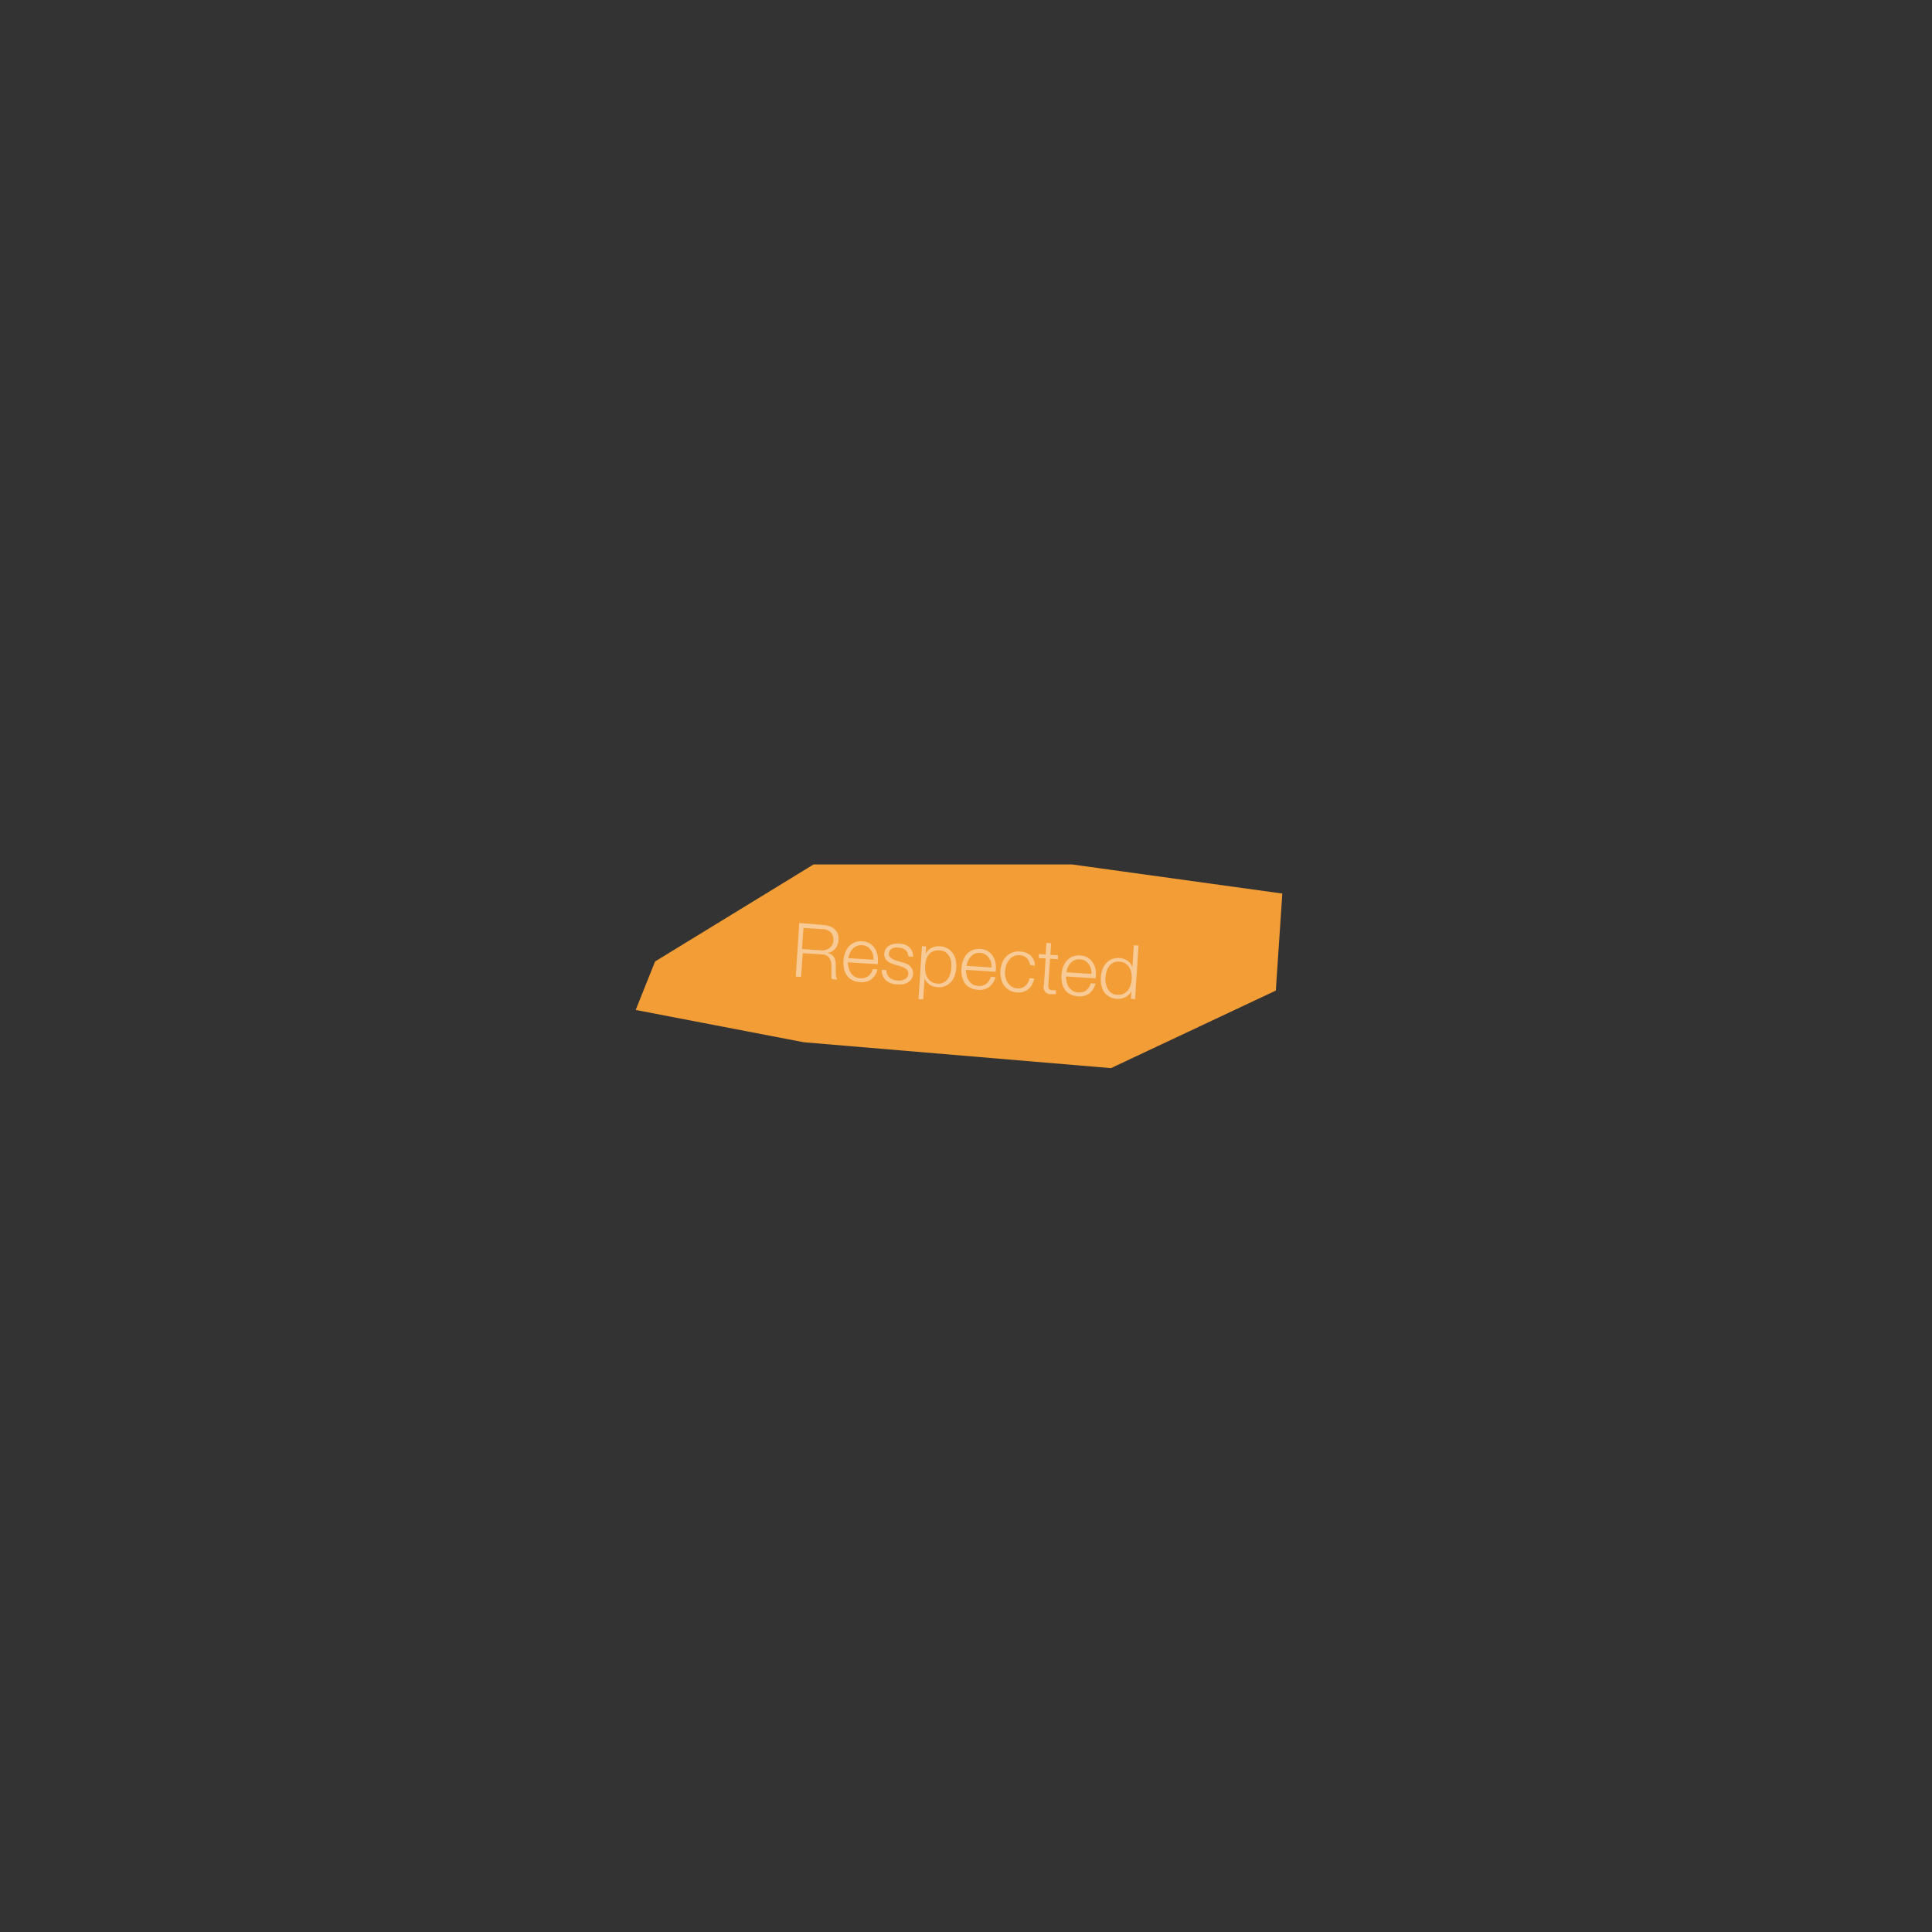 <svg xmlns="http://www.w3.org/2000/svg" viewBox="0 0 360 360"><rect x="0" y="0" width="360" height="360" fill="#333333" stroke="none"/><defs><style>.cls-1{fill:#f29d35;}.cls-2{opacity:0.58;}.cls-3{fill:#fef5f3;opacity:0.87;}</style></defs><title>buttons_male</title><g id="Layer_2" data-name="Layer 2"><polygon class="cls-1" points="122.07 179.15 151.59 161.08 199.78 161.08 238.94 166.5 237.73 184.58 207.01 199.03 149.78 194.21 118.45 188.19 122.07 179.15"/><g class="cls-2"><path class="cls-3" d="M153.39,172.35a4.33,4.33,0,0,1,1.16.23,2.82,2.82,0,0,1,.93.53,2.26,2.26,0,0,1,.6.85,2.62,2.62,0,0,1,.17,1.18,2.81,2.81,0,0,1-.6,1.62,2.23,2.23,0,0,1-1.51.8v0a2.22,2.22,0,0,1,.79.31,1.62,1.62,0,0,1,.49.52,2,2,0,0,1,.25.7,5,5,0,0,1,.06.84c0,.17,0,.37,0,.62s0,.49,0,.74a4.67,4.67,0,0,0,.09.71,1.36,1.36,0,0,0,.21.53l-1-.07a1.27,1.27,0,0,1-.11-.35,3.09,3.09,0,0,1,0-.42c0-.15,0-.29,0-.43s0-.26,0-.37q0-.53,0-1.06a2.87,2.87,0,0,0-.21-1,1.65,1.65,0,0,0-.54-.7,1.78,1.78,0,0,0-1-.29l-3.6-.23-.29,4.43-1-.06.65-10Zm-.38,4.73a2.55,2.55,0,0,0,.83-.08,2.07,2.07,0,0,0,.71-.34,1.9,1.9,0,0,0,.51-.58,1.83,1.83,0,0,0,.23-.81,2,2,0,0,0-.44-1.49,2.21,2.21,0,0,0-1.59-.64l-3.55-.23-.26,3.93Z"/><path class="cls-3" d="M158.13,180.28a2.69,2.69,0,0,0,.37.94,2.43,2.43,0,0,0,.7.72,2.08,2.08,0,0,0,1.06.34,2.15,2.15,0,0,0,1.54-.41,2.65,2.65,0,0,0,.84-1.29l.88.06a3.52,3.52,0,0,1-1.15,1.83,3.07,3.07,0,0,1-2.16.53,3.37,3.37,0,0,1-1.45-.4,2.73,2.73,0,0,1-1-.89,3.57,3.57,0,0,1-.5-1.25,5.5,5.5,0,0,1-.09-1.47,5.21,5.21,0,0,1,.28-1.38,3.73,3.73,0,0,1,.66-1.18,2.92,2.92,0,0,1,1.07-.8,3.12,3.12,0,0,1,1.5-.23,2.85,2.85,0,0,1,2.4,1.43,3.78,3.78,0,0,1,.47,1.34,5.78,5.78,0,0,1,0,1.5l-5.55-.36A3.88,3.88,0,0,0,158.13,180.28Zm4.53-2.41a2.64,2.64,0,0,0-.4-.85,2.26,2.26,0,0,0-.68-.62,2,2,0,0,0-.94-.28,2.07,2.07,0,0,0-1,.15,2.26,2.26,0,0,0-.75.53,2.89,2.89,0,0,0-.52.79,4.11,4.11,0,0,0-.29.94l4.67.3A3.25,3.25,0,0,0,162.66,177.87Z"/><path class="cls-3" d="M169.1,177.56a1.45,1.45,0,0,0-.38-.52,1.74,1.74,0,0,0-.58-.33,2.75,2.75,0,0,0-.71-.14,2.92,2.92,0,0,0-.6,0,1.83,1.83,0,0,0-.57.17,1.2,1.2,0,0,0-.43.36,1.07,1.07,0,0,0-.19.58.82.82,0,0,0,.11.51,1.33,1.33,0,0,0,.35.37,2.4,2.4,0,0,0,.47.26l.48.18,1.16.34a3.32,3.32,0,0,1,.73.25,2.4,2.4,0,0,1,.63.43,1.9,1.9,0,0,1,.43.62,1.78,1.78,0,0,1,.13.84,1.81,1.81,0,0,1-.33,1,2.17,2.17,0,0,1-.72.63,2.88,2.88,0,0,1-1,.31,4.82,4.82,0,0,1-1,0,3.32,3.32,0,0,1-2-.73,2.56,2.56,0,0,1-.78-2l.88.06a1.74,1.74,0,0,0,.56,1.39,2.37,2.37,0,0,0,1.45.55,3.27,3.27,0,0,0,.67,0,2.12,2.12,0,0,0,.65-.2,1.51,1.51,0,0,0,.51-.39,1,1,0,0,0,.23-.62,1,1,0,0,0-.1-.55,1.16,1.16,0,0,0-.33-.39,2.3,2.3,0,0,0-.49-.28c-.19-.08-.38-.15-.57-.21l-1.11-.32a6.21,6.21,0,0,1-.78-.31,2.51,2.51,0,0,1-.61-.4,1.52,1.52,0,0,1-.39-.56,1.77,1.77,0,0,1-.1-.79,1.74,1.74,0,0,1,.31-.92,1.91,1.91,0,0,1,.68-.59,3,3,0,0,1,.89-.29,4.24,4.24,0,0,1,1-.05,3.55,3.55,0,0,1,1,.21,2.34,2.34,0,0,1,.8.49,2.12,2.12,0,0,1,.52.76,2.6,2.6,0,0,1,.17,1l-.88-.06A1.67,1.67,0,0,0,169.1,177.56Z"/><path class="cls-3" d="M172.57,176.37l-.09,1.37h0a2.36,2.36,0,0,1,1.07-1.1,3,3,0,0,1,1.6-.31,3.14,3.14,0,0,1,1.41.4,3,3,0,0,1,1,.9,3.56,3.56,0,0,1,.52,1.25,5.54,5.54,0,0,1-.19,2.92,3.56,3.56,0,0,1-.68,1.18,2.89,2.89,0,0,1-1.07.76,3.21,3.21,0,0,1-1.45.21,3.26,3.26,0,0,1-.78-.15,2.79,2.79,0,0,1-.71-.34,2.42,2.42,0,0,1-.56-.53,2.07,2.07,0,0,1-.35-.71h0l-.26,4-.88-.06.64-9.86Zm4.66,2.81a3.11,3.11,0,0,0-.36-1,2.32,2.32,0,0,0-.69-.75,2,2,0,0,0-1.06-.34,2.64,2.64,0,0,0-1.23.17,2.14,2.14,0,0,0-.83.62,2.67,2.67,0,0,0-.48,1,5.63,5.63,0,0,0-.19,1.17,4.7,4.7,0,0,0,.06,1.12,2.89,2.89,0,0,0,.37,1,2.33,2.33,0,0,0,.74.76,2.37,2.37,0,0,0,1.16.35,2,2,0,0,0,1.09-.2,2.32,2.32,0,0,0,.78-.66,3.09,3.09,0,0,0,.48-1,4.72,4.72,0,0,0,.14-2.22Z"/><path class="cls-3" d="M180.11,181.71a2.71,2.71,0,0,0,.37.94,2.45,2.45,0,0,0,.7.72,2.08,2.08,0,0,0,1.06.34,2.14,2.14,0,0,0,1.54-.41,2.64,2.64,0,0,0,.84-1.29l.88.06a3.52,3.52,0,0,1-1.15,1.83,3.07,3.07,0,0,1-2.16.53,3.37,3.37,0,0,1-1.45-.4,2.72,2.72,0,0,1-1-.89,3.59,3.59,0,0,1-.5-1.25,5.53,5.53,0,0,1-.09-1.47,5.26,5.26,0,0,1,.28-1.39,3.76,3.76,0,0,1,.66-1.18,2.91,2.91,0,0,1,1.07-.8,3.13,3.13,0,0,1,1.5-.23,2.85,2.85,0,0,1,2.4,1.43,3.8,3.8,0,0,1,.47,1.33,5.78,5.78,0,0,1,0,1.5l-5.54-.36A3.92,3.92,0,0,0,180.11,181.71Zm4.53-2.41a2.66,2.66,0,0,0-.4-.85,2.27,2.27,0,0,0-.67-.62,2.23,2.23,0,0,0-1.91-.12,2.24,2.24,0,0,0-.75.53,2.86,2.86,0,0,0-.52.79,4.06,4.06,0,0,0-.29.94l4.66.3A3.25,3.25,0,0,0,184.65,179.3Z"/><path class="cls-3" d="M191.38,178.59A1.92,1.92,0,0,0,190,178a2.23,2.23,0,0,0-1.12.19,2.42,2.42,0,0,0-.83.65,3.19,3.19,0,0,0-.54,1,4.06,4.06,0,0,0-.15,2.25,3.2,3.2,0,0,0,.41,1,2.42,2.42,0,0,0,.74.75,2.23,2.23,0,0,0,1.09.34,2,2,0,0,0,.78-.1,2.07,2.07,0,0,0,.67-.38,2.27,2.27,0,0,0,.5-.62,2.4,2.4,0,0,0,.28-.81l.88.06a3.33,3.33,0,0,1-1.1,2,2.83,2.83,0,0,1-2.06.6,3.4,3.4,0,0,1-1.44-.4,3.1,3.1,0,0,1-1-.89,3.55,3.55,0,0,1-.58-1.25,5,5,0,0,1,.19-2.95,3.55,3.55,0,0,1,.74-1.17,3.17,3.17,0,0,1,1.12-.76,3.32,3.32,0,0,1,1.48-.21A3.15,3.15,0,0,1,192,178a2.63,2.63,0,0,1,.84,1.92l-.88-.06A2.43,2.43,0,0,0,191.38,178.59Z"/><path class="cls-3" d="M197.14,178l0,.74-1.47-.1-.32,4.86a1.58,1.58,0,0,0,.07.69c.07.17.26.27.58.31a6.77,6.77,0,0,0,.76,0l0,.74h-.78a1.3,1.3,0,0,1-1.46-1.71l.32-4.93-1.26-.08,0-.74,1.26.08.14-2.17.88.06-.14,2.17Z"/><path class="cls-3" d="M198.75,182.92a2.69,2.69,0,0,0,.37.94,2.43,2.43,0,0,0,.7.72,2.08,2.08,0,0,0,1.06.34,2.15,2.15,0,0,0,1.54-.41,2.65,2.65,0,0,0,.84-1.29l.88.06a3.52,3.52,0,0,1-1.15,1.83,3.07,3.07,0,0,1-2.16.53,3.37,3.37,0,0,1-1.45-.4,2.73,2.73,0,0,1-1-.89,3.57,3.57,0,0,1-.5-1.25,5.49,5.49,0,0,1-.09-1.47,5.21,5.21,0,0,1,.28-1.38,3.73,3.73,0,0,1,.66-1.18,2.92,2.92,0,0,1,1.07-.8,3.12,3.12,0,0,1,1.5-.23,2.85,2.85,0,0,1,2.4,1.43,3.78,3.78,0,0,1,.47,1.34,5.78,5.78,0,0,1,0,1.5l-5.55-.36A3.88,3.88,0,0,0,198.75,182.92Zm4.53-2.41a2.64,2.64,0,0,0-.4-.85,2.26,2.26,0,0,0-.68-.62,2,2,0,0,0-.94-.28,2.07,2.07,0,0,0-1,.15,2.26,2.26,0,0,0-.75.53,2.89,2.89,0,0,0-.52.79,4.11,4.11,0,0,0-.29.94l4.67.3A3.22,3.22,0,0,0,203.28,180.51Z"/><path class="cls-3" d="M210.73,186.09l.09-1.37h0a2.08,2.08,0,0,1-.45.62,2.7,2.7,0,0,1-.65.46,3.3,3.3,0,0,1-.77.27,2.94,2.94,0,0,1-.8.06,3.2,3.2,0,0,1-1.41-.39,2.89,2.89,0,0,1-1-.89,3.54,3.54,0,0,1-.52-1.25,5.56,5.56,0,0,1,.19-2.92,3.55,3.55,0,0,1,.68-1.18,3,3,0,0,1,1.07-.77,3.15,3.15,0,0,1,1.45-.21,3.21,3.21,0,0,1,.78.15,2.64,2.64,0,0,1,.7.35,2.54,2.54,0,0,1,.56.53,2.08,2.08,0,0,1,.35.71h0l.27-4.13.88.06-.65,10Zm-4.66-2.81a3.08,3.08,0,0,0,.35,1,2.31,2.31,0,0,0,.69.75,2,2,0,0,0,1.06.34,2.26,2.26,0,0,0,2-.85,2.93,2.93,0,0,0,.5-1,4.72,4.72,0,0,0,.14-2.22,2.94,2.94,0,0,0-.37-1,2.26,2.26,0,0,0-1.9-1.11,2,2,0,0,0-1.09.2,2.3,2.3,0,0,0-.78.66,3.07,3.07,0,0,0-.48,1,4.72,4.72,0,0,0-.14,2.22Z"/></g></g></svg>